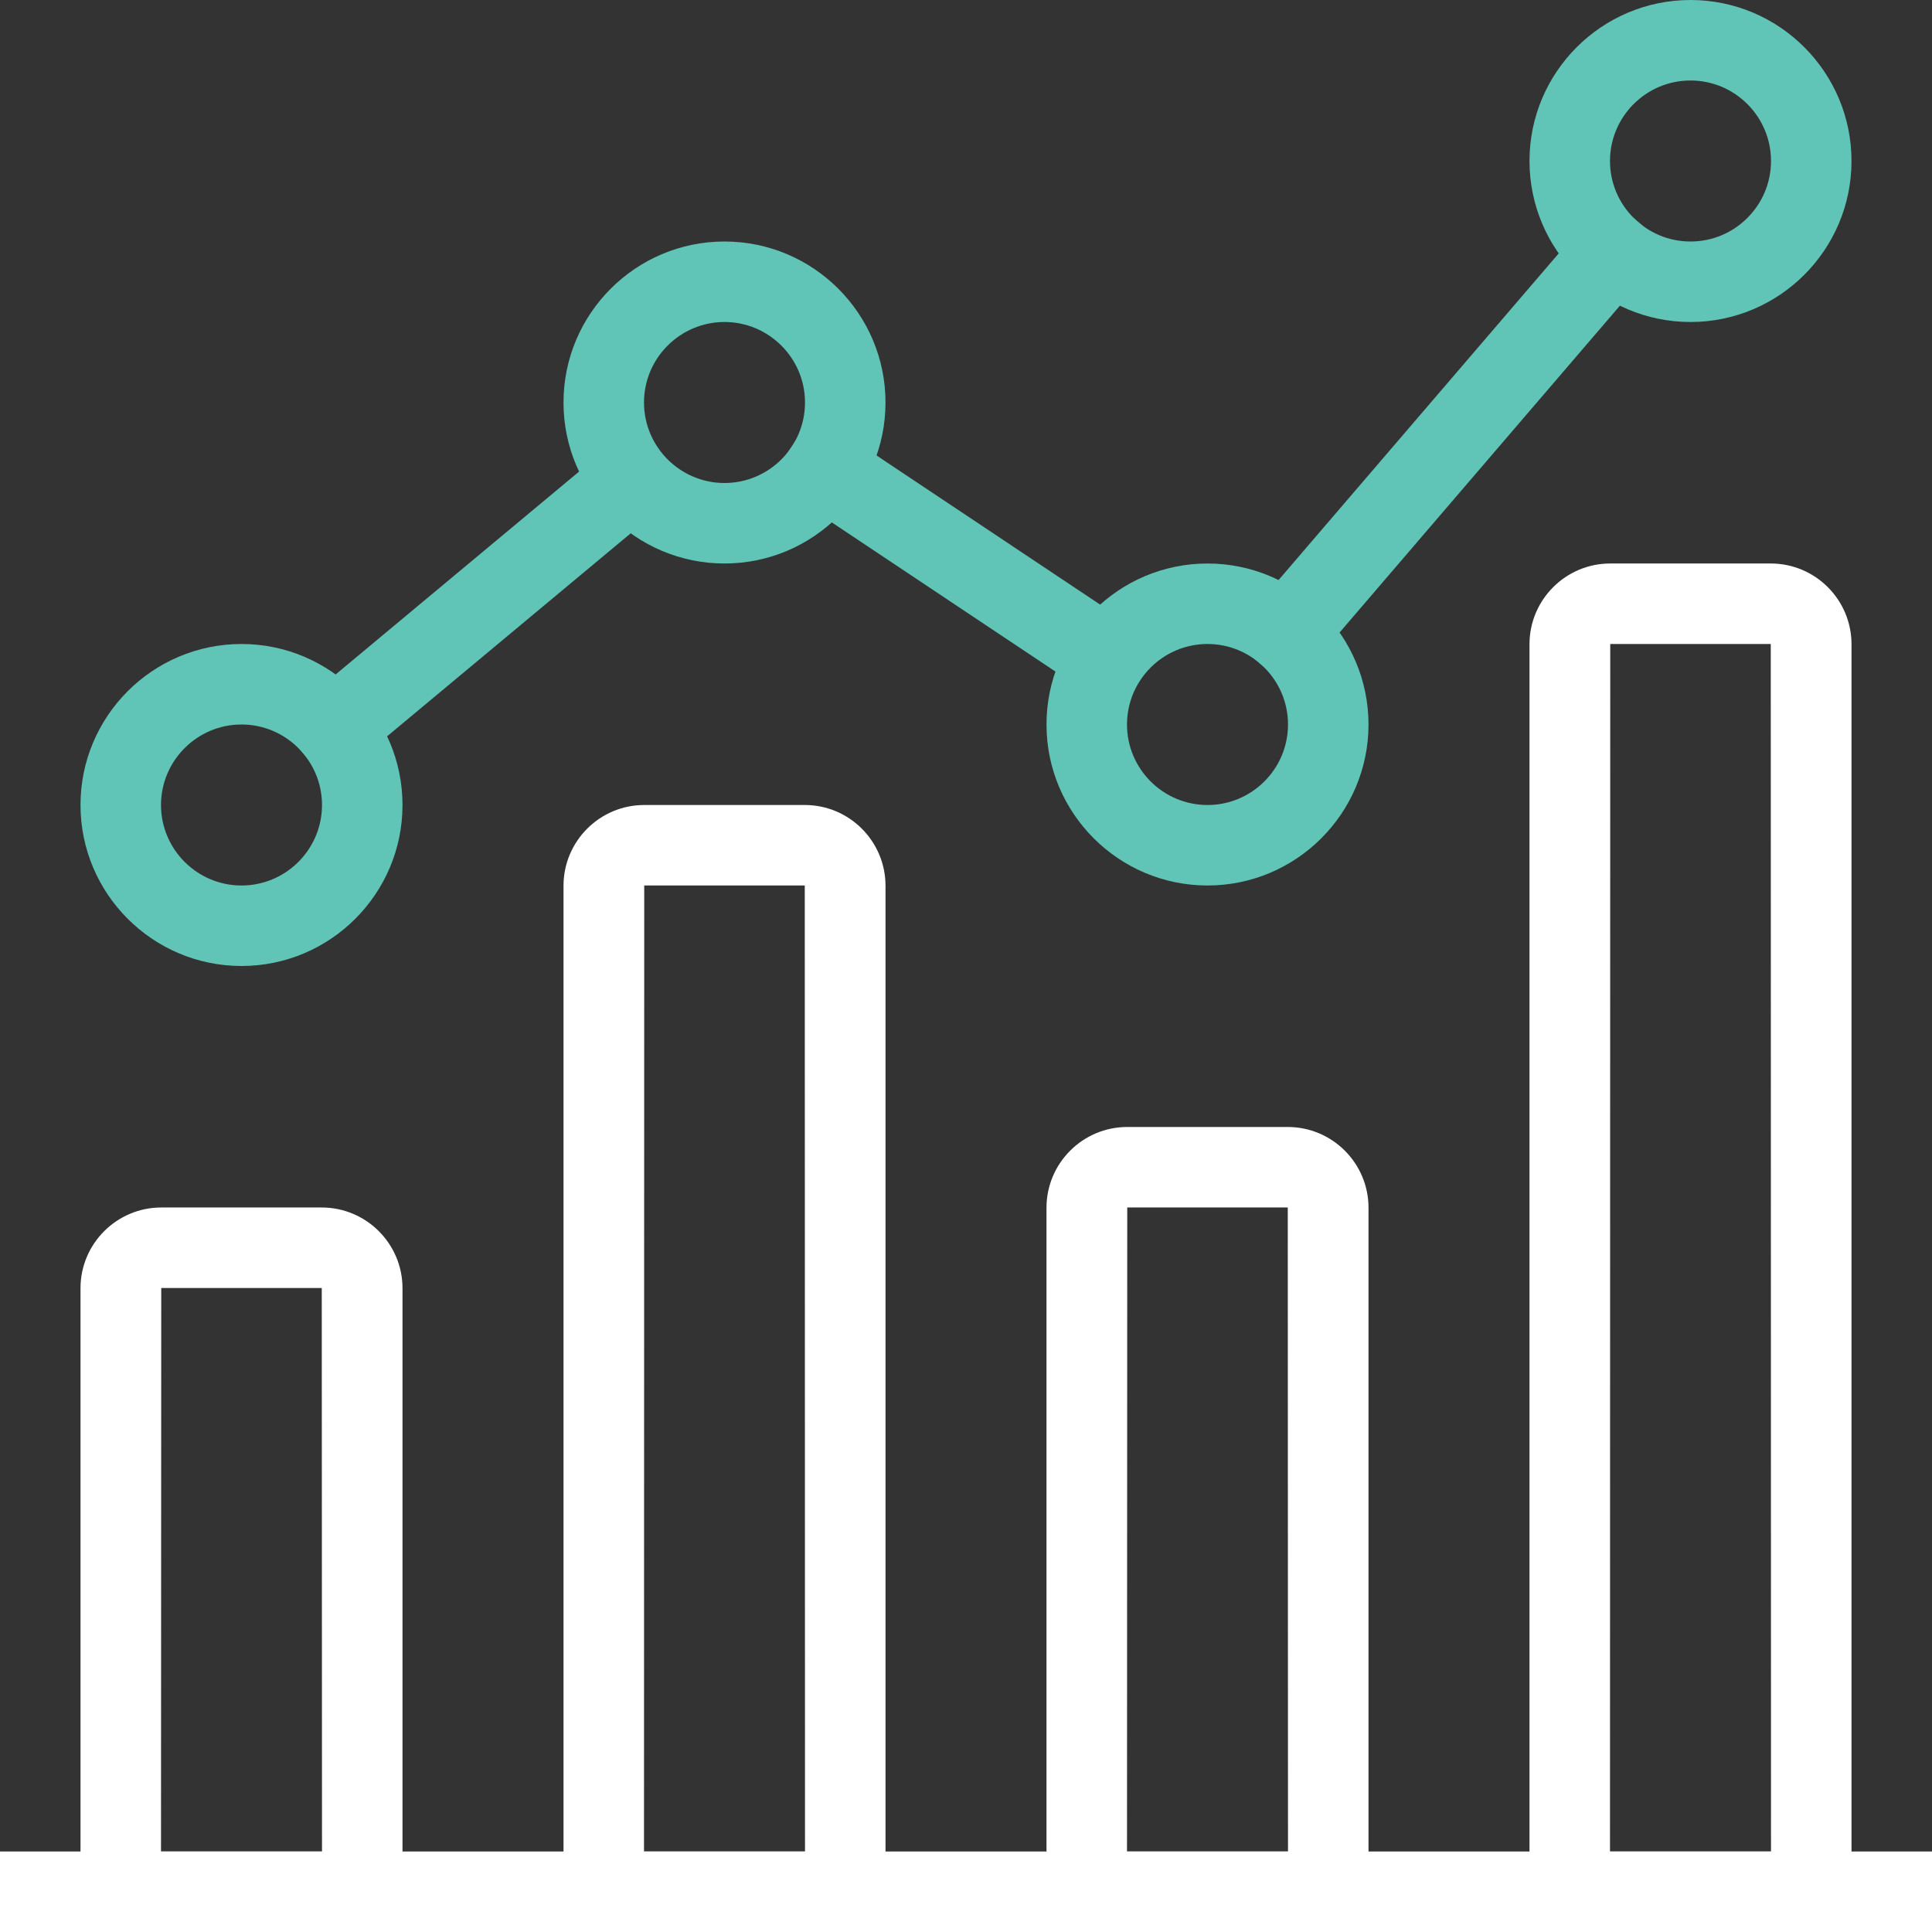 <?xml version="1.0" encoding="utf-8"?>
<!-- Generator: Adobe Illustrator 14.0.0, SVG Export Plug-In . SVG Version: 6.00 Build 43363)  -->
<!DOCTYPE svg PUBLIC "-//W3C//DTD SVG 1.1//EN" "http://www.w3.org/Graphics/SVG/1.1/DTD/svg11.dtd">
<svg version="1.1" id="Layer_1" xmlns="http://www.w3.org/2000/svg" xmlns:xlink="http://www.w3.org/1999/xlink" x="0px" y="0px"
	 width="283.46px" height="283.46px" viewBox="0 0 283.46 283.46" enable-background="new 0 0 283.46 283.46" xml:space="preserve">
<rect x="0" y="0" width="283.46" height="283.46" fill="#333333" stroke="none"/>
<g>
	<rect y="271.648" fill="#FFFFFF" width="283.46" height="11.812"/>
	<path fill="#FFFFFF" d="M53.149,283.46H17.716l-5.905-5.906v-88.545c0-6.531,5.315-11.847,11.846-11.847h23.551
		c6.532,0,11.846,5.315,11.846,11.847v88.545L53.149,283.46z M23.622,271.648h23.622l-0.036-82.676H23.657L23.622,271.648z"/>
	<path fill="#FFFFFF" d="M194.878,283.46h-35.432l-5.906-5.906V177.197c0-6.531,5.316-11.847,11.848-11.847h23.551
		c6.531,0,11.846,5.315,11.846,11.847v100.356L194.878,283.46z M165.353,271.648h23.621l-0.035-94.486h-23.551L165.353,271.648z"/>
	<path fill="#FFFFFF" d="M124.014,283.46H88.582l-5.905-5.906v-147.6c0-6.531,5.314-11.846,11.846-11.846h23.551
		c6.531,0,11.846,5.314,11.846,11.846v147.6L124.014,283.46z M94.487,271.648h23.622l-0.035-141.729H94.522L94.487,271.648z"/>
	<path fill="#FFFFFF" d="M265.743,283.46h-35.432l-5.906-5.906V94.521c0-6.531,5.314-11.846,11.848-11.846h23.551
		c6.531,0,11.846,5.314,11.846,11.846v183.032L265.743,283.46z M236.216,271.648h23.623l-0.035-177.162h-23.551L236.216,271.648z"/>
	<path fill="#60C4B6" d="M35.433,141.729c-13.027,0-23.622-10.594-23.622-23.621s10.594-23.622,23.622-23.622
		s23.622,10.595,23.622,23.622S48.46,141.729,35.433,141.729z M35.433,106.297c-6.508,0-11.811,5.304-11.811,11.812
		s5.303,11.811,11.811,11.811s11.811-5.303,11.811-11.811S41.94,106.297,35.433,106.297z"/>
	<path fill="#60C4B6" d="M248.028,47.243c-13.027,0-23.623-10.595-23.623-23.622S235.001,0,248.028,0s23.621,10.594,23.621,23.621
		S261.056,47.243,248.028,47.243z M248.028,11.811c-6.52,0-11.812,5.303-11.812,11.811s5.293,11.812,11.812,11.812
		s11.811-5.304,11.811-11.812S254.548,11.811,248.028,11.811z"/>
	<path fill="#60C4B6" d="M177.163,129.919c-13.027,0-23.623-10.595-23.623-23.622s10.596-23.621,23.623-23.621
		s23.621,10.594,23.621,23.621S190.19,129.919,177.163,129.919z M177.163,94.486c-6.52,0-11.811,5.303-11.811,11.811
		s5.291,11.812,11.811,11.812s11.811-5.304,11.811-11.812S183.683,94.486,177.163,94.486z"/>
	<path fill="#60C4B6" d="M106.298,82.676c-13.027,0-23.622-10.595-23.622-23.622s10.594-23.621,23.622-23.621
		s23.622,10.594,23.622,23.621S119.325,82.676,106.298,82.676z M106.298,47.243c-6.508,0-11.811,5.303-11.811,11.811
		s5.303,11.811,11.811,11.811s11.811-5.303,11.811-11.811S112.806,47.243,106.298,47.243z"/>
	
		<rect x="169.952" y="59.059" transform="matrix(-0.651 0.759 -0.759 -0.651 400.344 -54.103)" fill="#60C4B6" width="85.311" height="11.809"/>
	
		<rect x="135.834" y="51.938" transform="matrix(-0.555 0.832 -0.832 -0.555 289.164 10.625)" fill="#60C4B6" width="11.811" height="61.507"/>
	
		<rect x="36.617" y="82.929" transform="matrix(-0.768 0.64 -0.64 -0.768 181.659 111.896)" fill="#60C4B6" width="67.912" height="11.811"/>
</g>
</svg>
